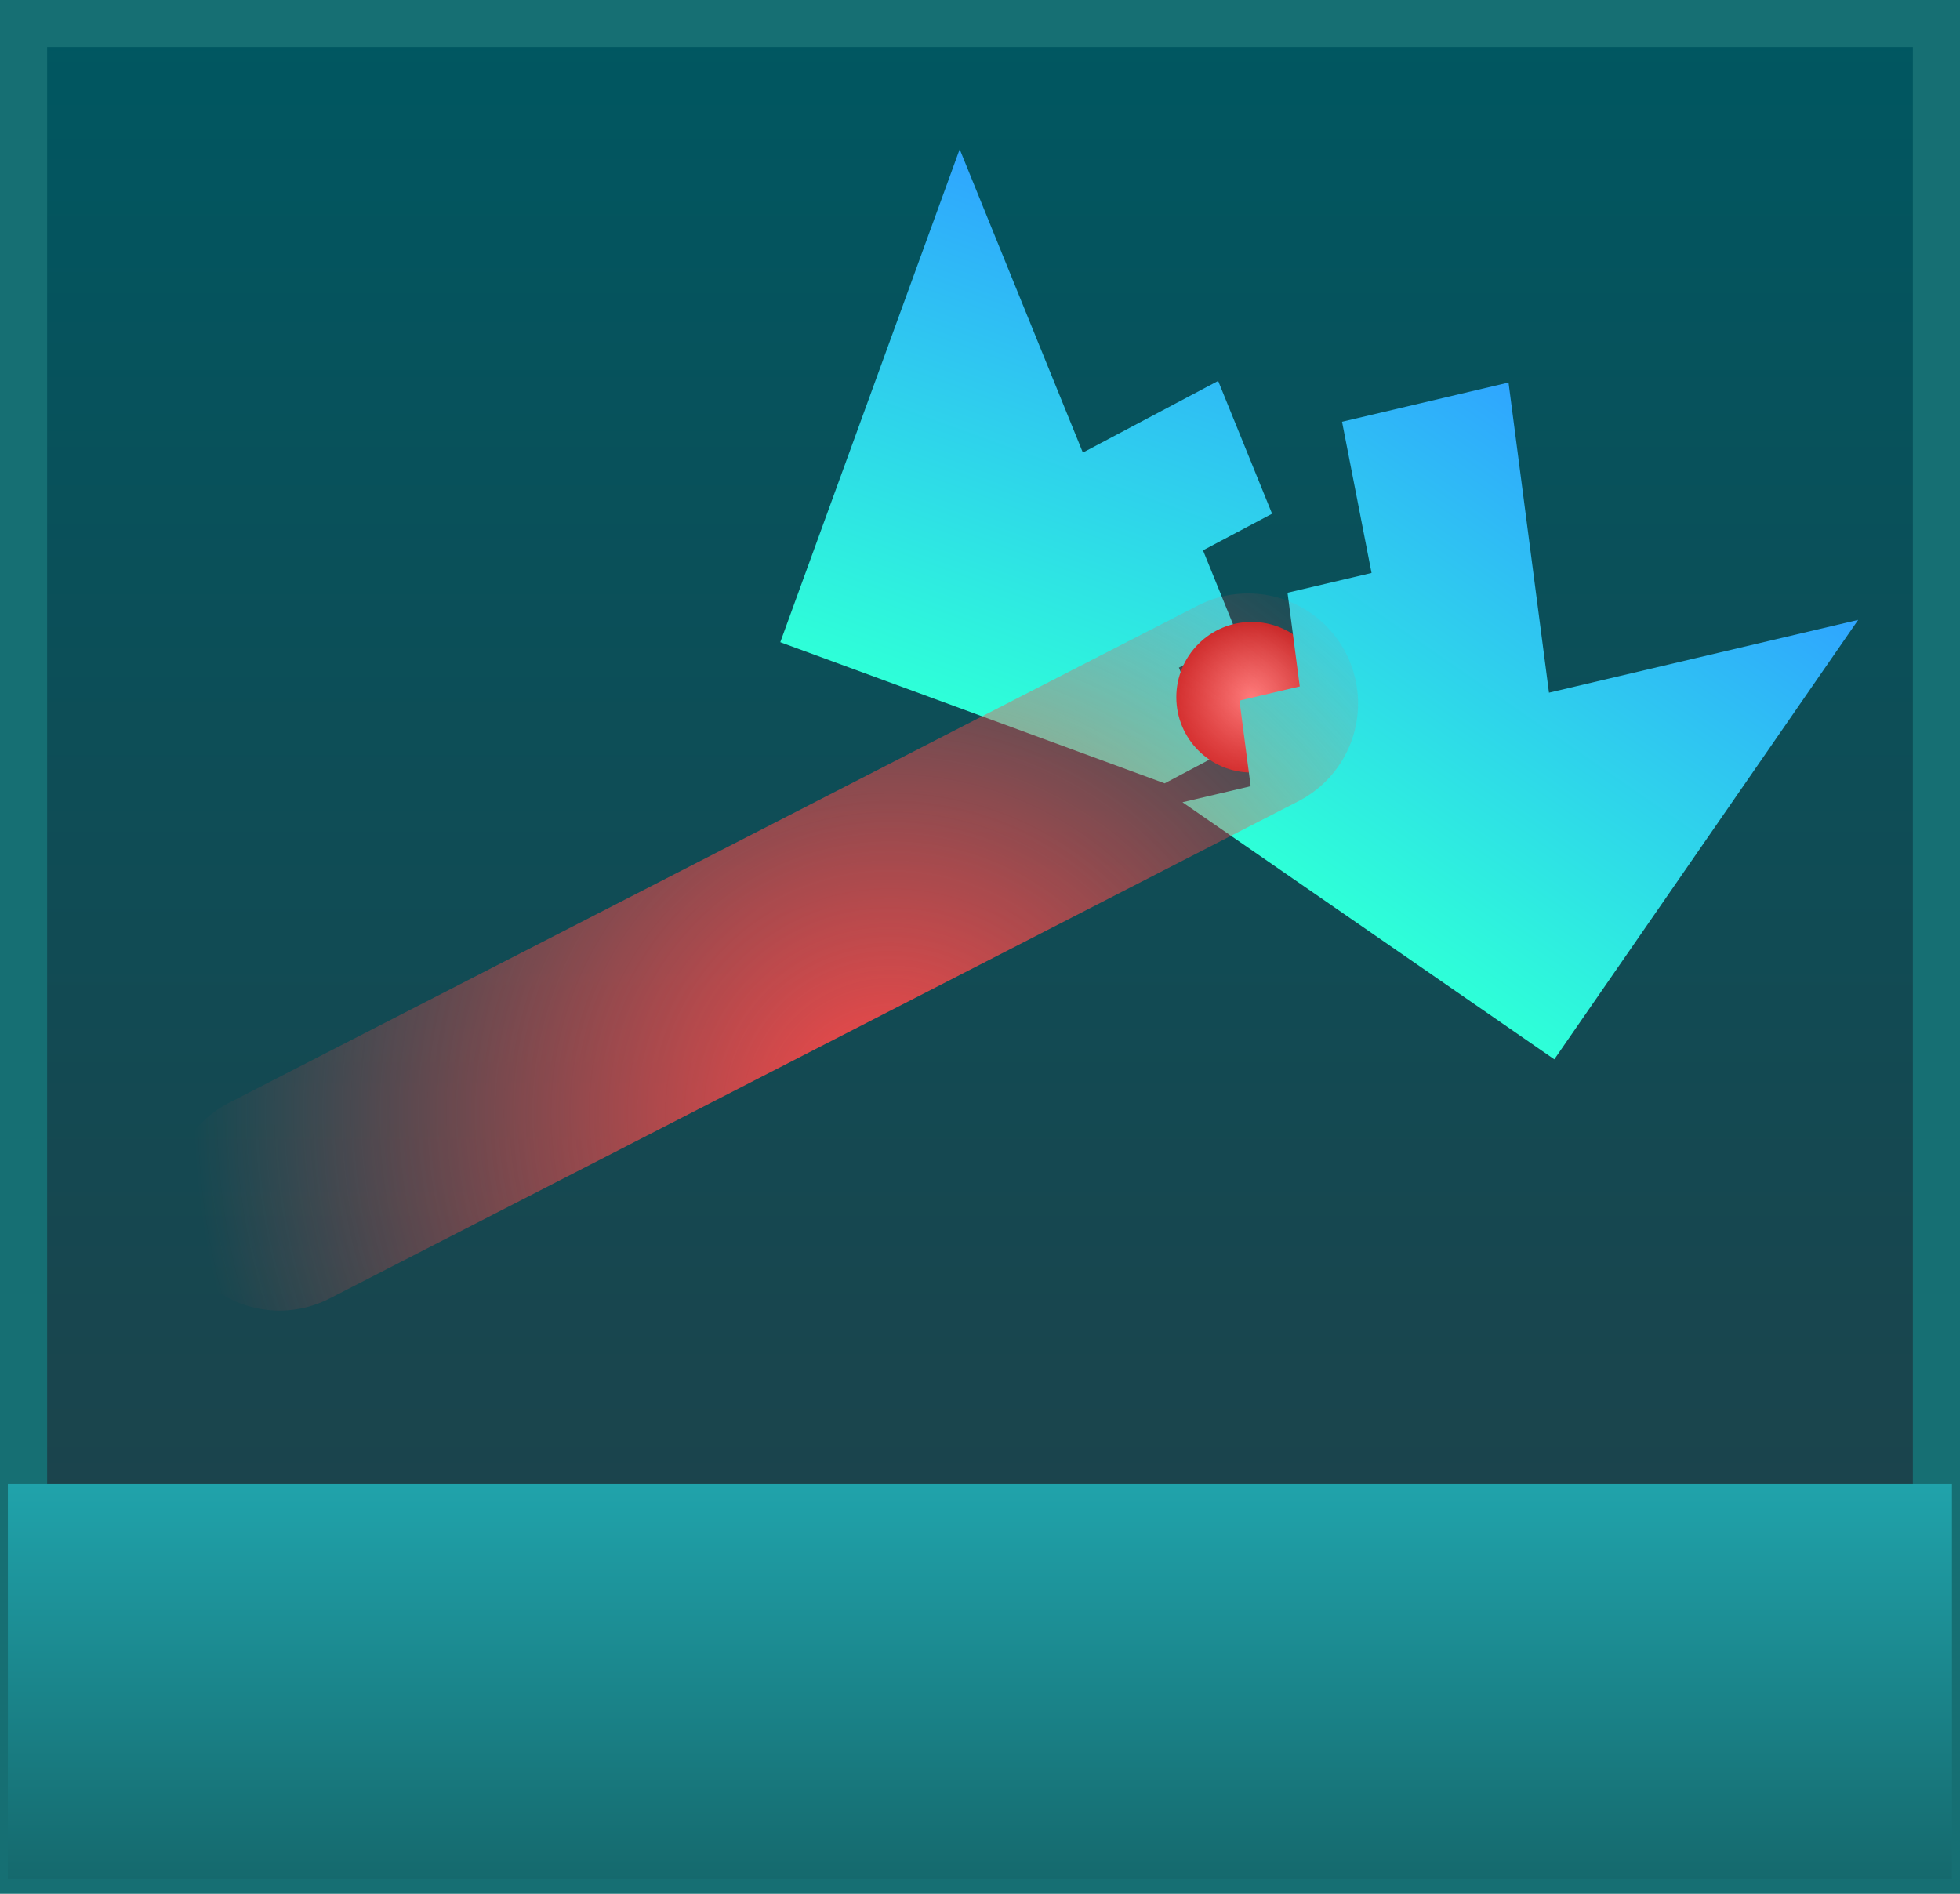 <svg version="1.1" xmlns="http://www.w3.org/2000/svg" xmlns:xlink="http://www.w3.org/1999/xlink" width="62.363" height="60.261" viewBox="0,0,62.363,60.261"><defs><linearGradient x1="270.895" y1="121.102" x2="270.895" y2="179.863" gradientUnits="userSpaceOnUse" id="color-1"><stop offset="0" stop-color="#005761"/><stop offset="1" stop-color="#223f47"/></linearGradient><linearGradient x1="270.892" y1="167.571" x2="270.892" y2="180.143" gradientUnits="userSpaceOnUse" id="color-2"><stop offset="0" stop-color="#20a3ab"/><stop offset="1" stop-color="#15696d"/></linearGradient><linearGradient x1="276.941" y1="127.537" x2="271.22" y2="143.259" gradientUnits="userSpaceOnUse" id="color-3"><stop offset="0" stop-color="#2fa5ff"/><stop offset="1" stop-color="#2effd8"/></linearGradient><radialGradient cx="279.538" cy="142.538" r="2.397" gradientUnits="userSpaceOnUse" id="color-4"><stop offset="0" stop-color="#ff8787"/><stop offset="1" stop-color="#c42626"/></radialGradient><linearGradient x1="291.806" y1="135.216" x2="282.138" y2="149.199" gradientUnits="userSpaceOnUse" id="color-5"><stop offset="0" stop-color="#2fa5ff"/><stop offset="1" stop-color="#2effd8"/></linearGradient><radialGradient cx="268.044" cy="155.782" r="22.174" gradientUnits="userSpaceOnUse" id="color-6"><stop offset="0" stop-color="#fc4949"/><stop offset="1" stop-color="#fc4949" stop-opacity="0"/></radialGradient></defs><g transform="translate(-239.713,-120.352)"><g data-paper-data="{&quot;isPaintingLayer&quot;:true}" fill-rule="nonzero" stroke-linejoin="miter" stroke-miterlimit="10" stroke-dasharray="" stroke-dashoffset="0" style="mix-blend-mode: normal"><path d="M240.463,179.863v-58.761h60.863v58.761z" fill="url(#color-1)" stroke="#166f73" stroke-width="1.5" stroke-linecap="butt"/><path d="M239.963,180.143v-12.571h61.857v12.571z" fill="url(#color-2)" stroke="none" stroke-width="0" stroke-linecap="butt"/><path d="M264.54,140.787l5.708,-15.686l3.919,9.653l4.305,-2.281l1.716,4.226l-2.198,1.165l1.111,2.737l-1.878,0.995l1.15,2.833l-1.603,0.849z" fill="url(#color-3)" stroke="none" stroke-width="0" stroke-linecap="round"/><path d="M277.141,142.538c0,-1.324 1.073,-2.397 2.397,-2.397c1.324,0 2.397,1.073 2.397,2.397c0,1.324 -1.073,2.397 -2.397,2.397c-1.324,0 -2.397,-1.073 -2.397,-2.397z" fill="url(#color-4)" stroke="none" stroke-width="0" stroke-linecap="butt"/><path d="M282.414,133.772l5.297,-1.247l1.287,9.868l9.838,-2.316l-9.668,13.983l-11.831,-8.18l2.169,-0.511l-0.355,-2.724l1.917,-0.451l-0.389,-2.981l2.674,-0.629z" fill="url(#color-5)" stroke="none" stroke-width="0" stroke-linecap="round"/><path d="M279.424,142.735l-30.819,15.819" fill="none" stroke="url(#color-6)" stroke-width="7" stroke-linecap="round"/></g></g></svg>